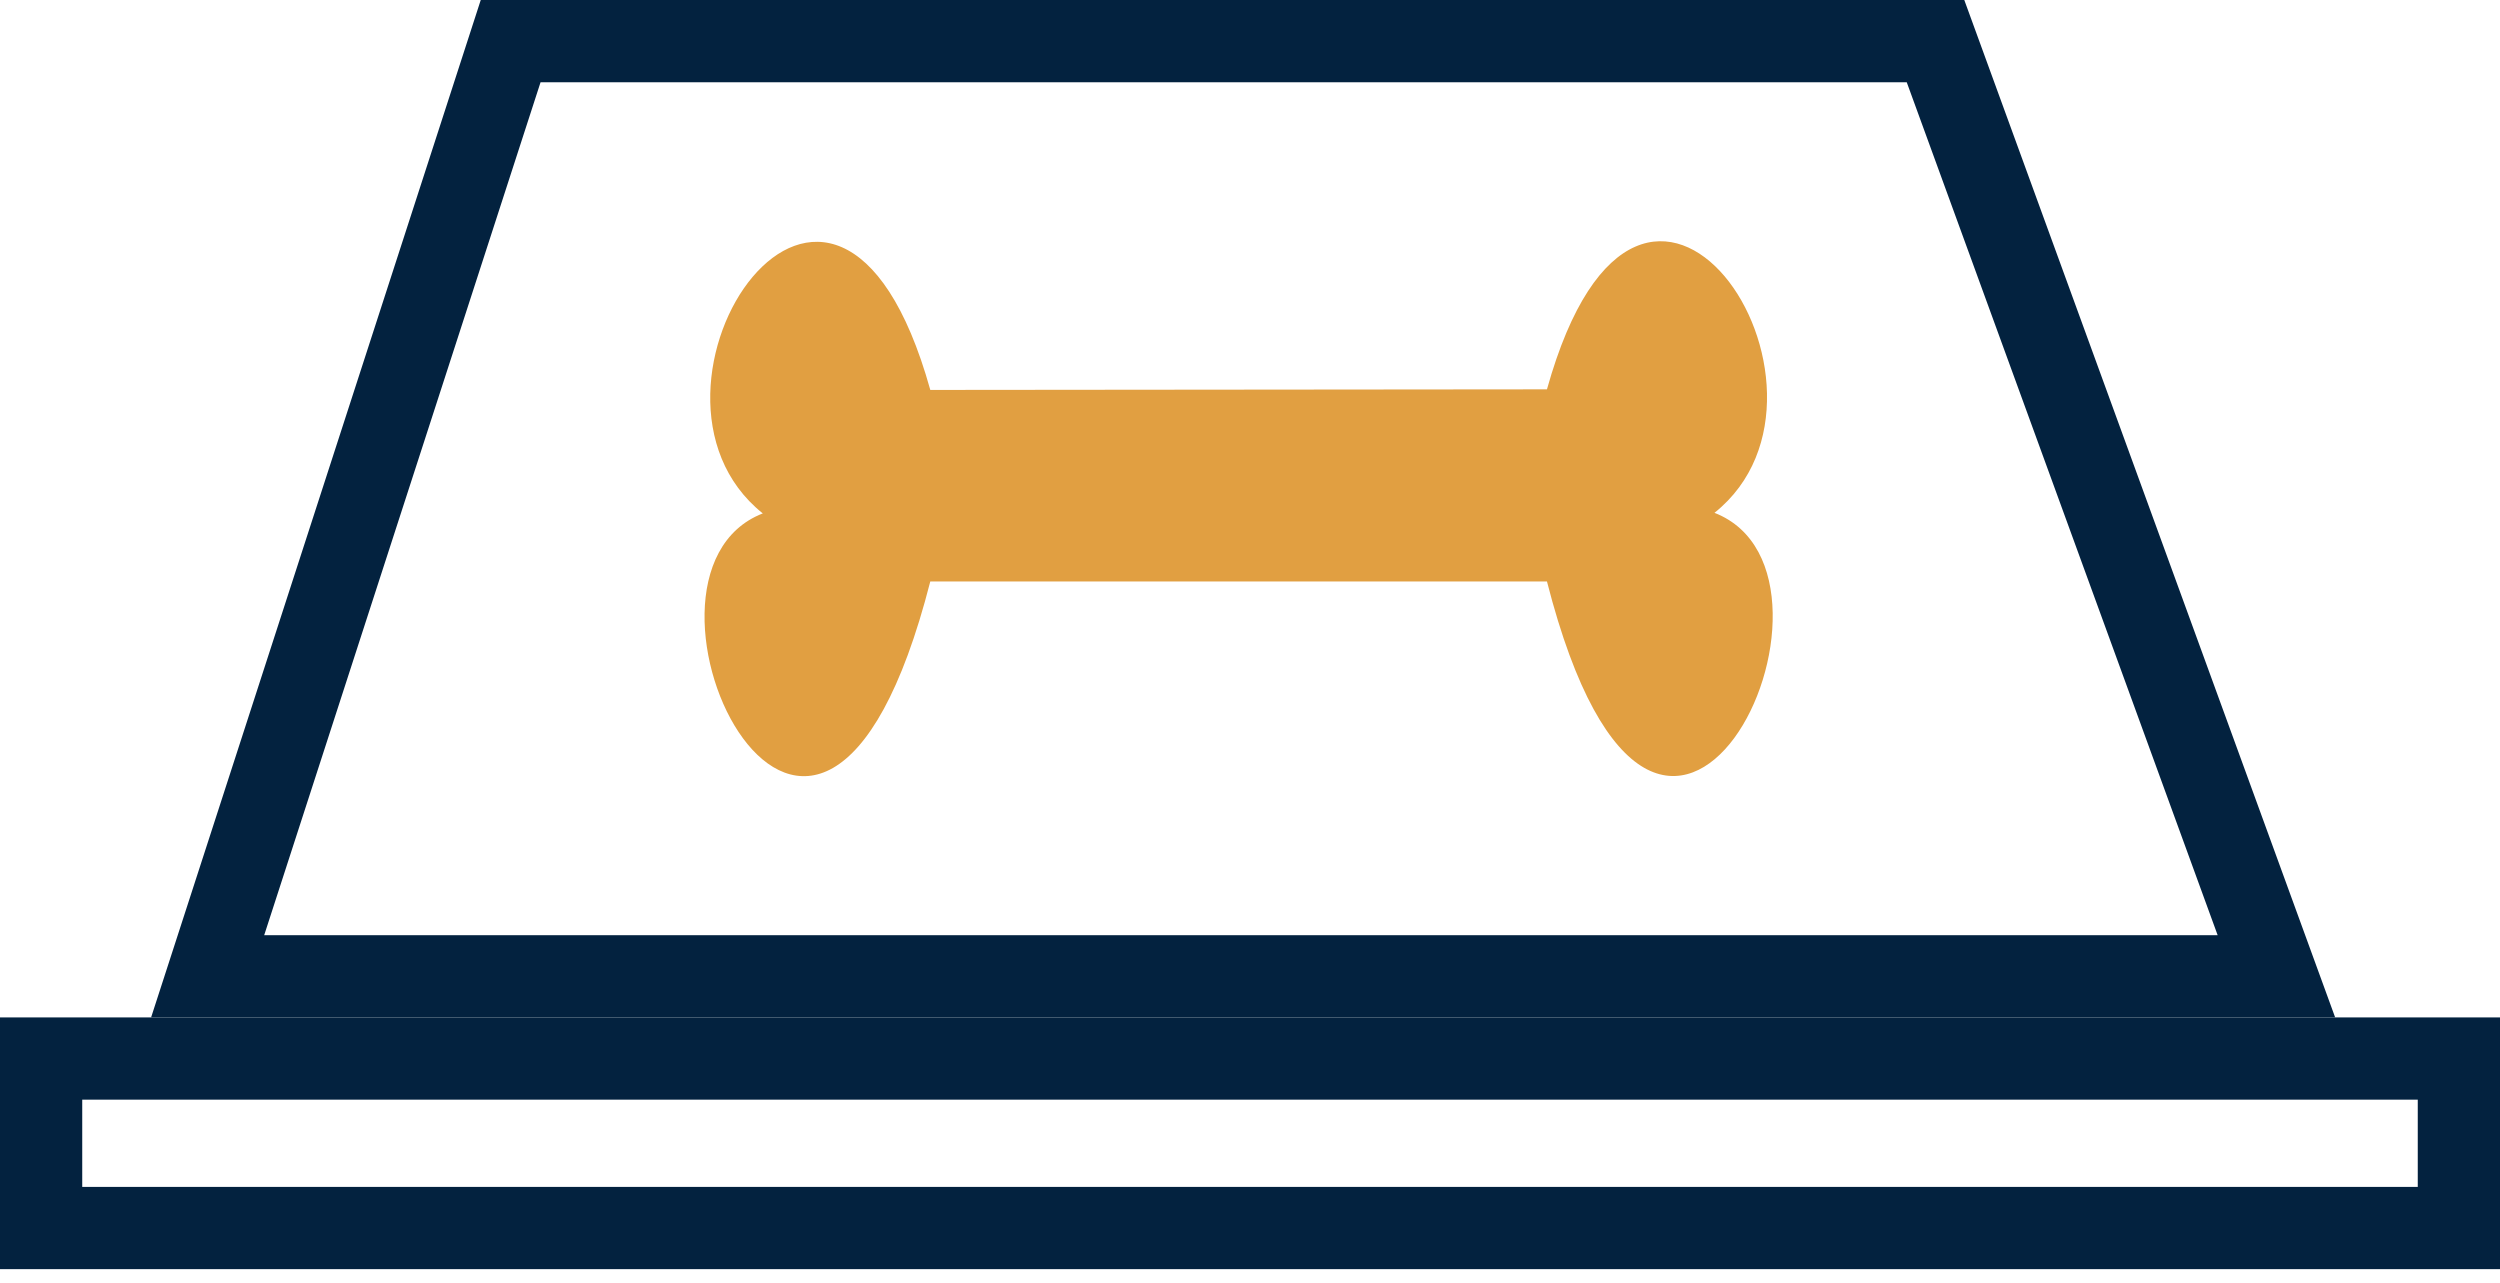 <svg width="152" height="78" viewBox="0 0 152 78" fill="none" xmlns="http://www.w3.org/2000/svg">
<path d="M46.377 31.215C36.976 23.708 50.742 2.87 56.562 23.708L94.055 23.672C99.875 2.835 113.641 23.673 104.24 31.18C114.089 35.01 100.994 62.47 94.055 35.352H56.562C49.623 62.47 36.528 35.045 46.377 31.215Z" fill="#E19F41"/>
<rect x="2.5" y="64.359" width="147" height="10.305" stroke="#03223F" stroke-width="5"/>
<path d="M12.625 59.359L31.048 2.5H117.679L138.405 59.359H12.625Z" stroke="#03223F" stroke-width="5"/>
</svg>
